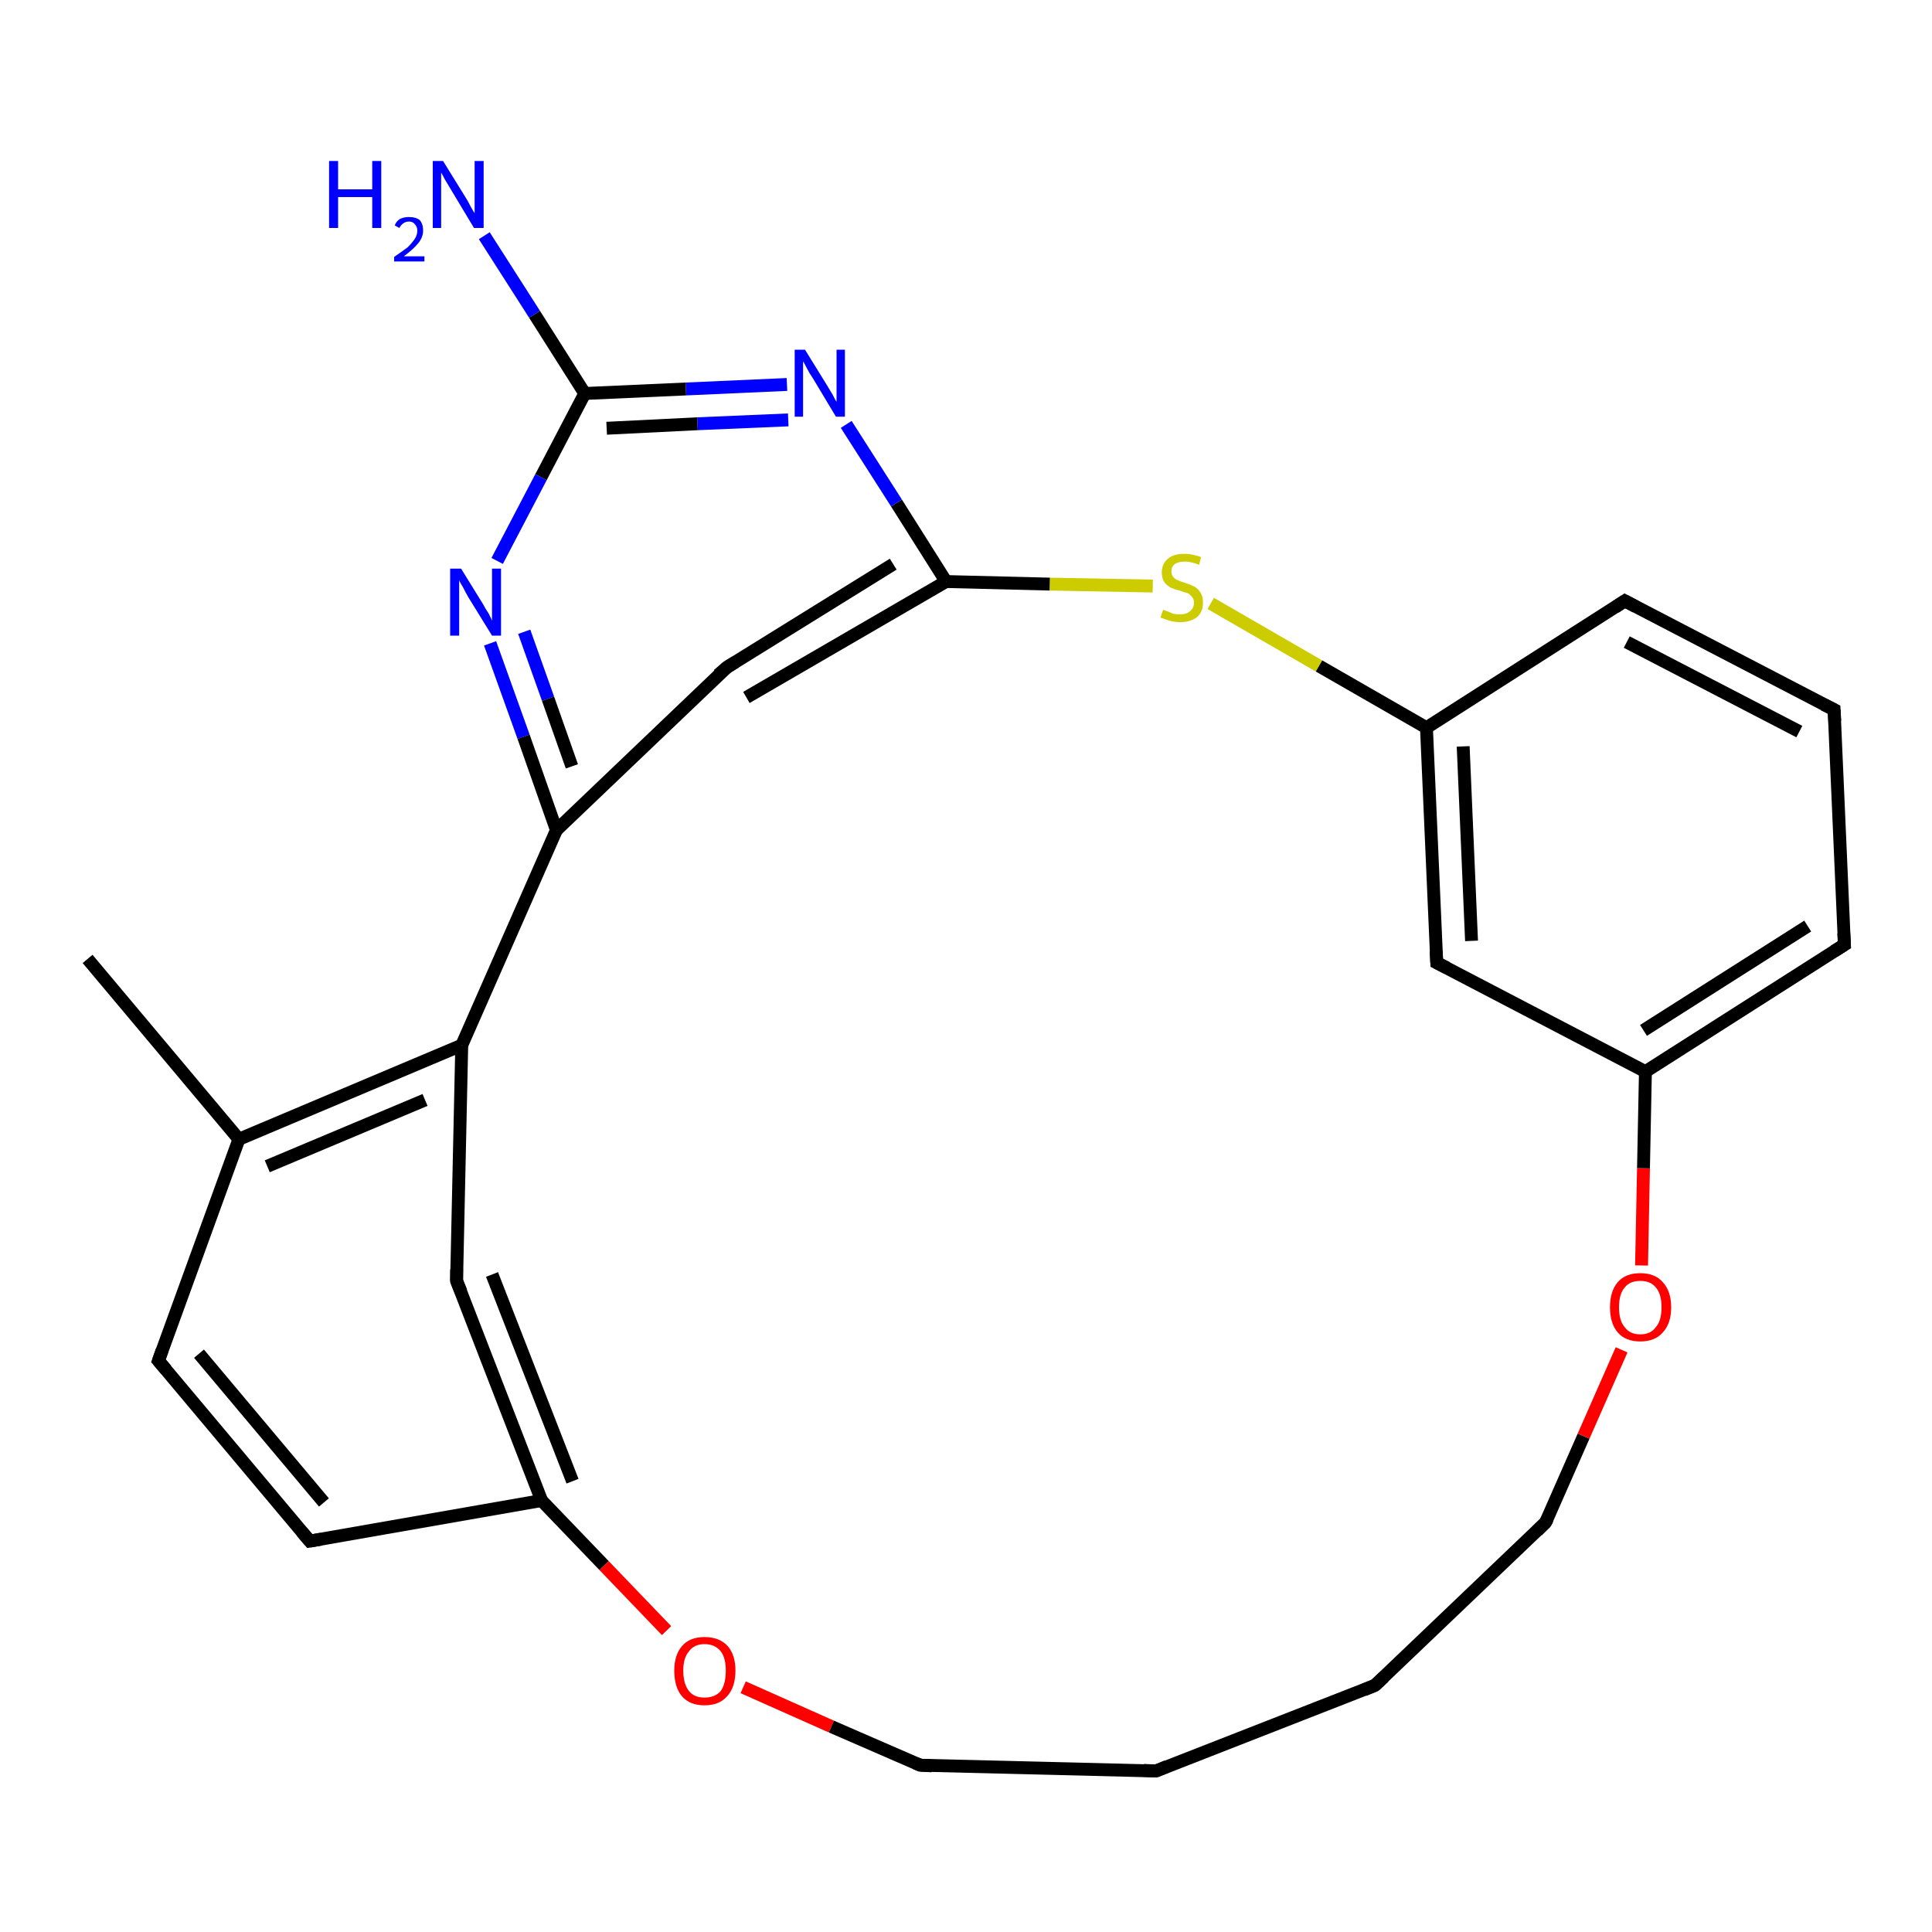 <?xml version='1.0' encoding='iso-8859-1'?>
<svg version='1.1' baseProfile='full'
              xmlns='http://www.w3.org/2000/svg'
                      xmlns:rdkit='http://www.rdkit.org/xml'
                      xmlns:xlink='http://www.w3.org/1999/xlink'
                  xml:space='preserve'
width='300px' height='300px' viewBox='0 0 300 300'>
<!-- END OF HEADER -->
<rect style='opacity:1.0;fill:#FFFFFF;stroke:none' width='300.0' height='300.0' x='0.0' y='0.0'> </rect>
<path class='bond-0 atom-0 atom-1' d='M 76.1,99.9 L 81.3,114.4' style='fill:none;fill-rule:evenodd;stroke:#0000FF;stroke-width:2.0px;stroke-linecap:butt;stroke-linejoin:miter;stroke-opacity:1' />
<path class='bond-0 atom-0 atom-1' d='M 81.3,114.4 L 86.4,128.9' style='fill:none;fill-rule:evenodd;stroke:#000000;stroke-width:2.0px;stroke-linecap:butt;stroke-linejoin:miter;stroke-opacity:1' />
<path class='bond-0 atom-0 atom-1' d='M 81.4,98.1 L 85.1,108.5' style='fill:none;fill-rule:evenodd;stroke:#0000FF;stroke-width:2.0px;stroke-linecap:butt;stroke-linejoin:miter;stroke-opacity:1' />
<path class='bond-0 atom-0 atom-1' d='M 85.1,108.5 L 88.8,119.0' style='fill:none;fill-rule:evenodd;stroke:#000000;stroke-width:2.0px;stroke-linecap:butt;stroke-linejoin:miter;stroke-opacity:1' />
<path class='bond-1 atom-1 atom-2' d='M 86.4,128.9 L 71.7,162.3' style='fill:none;fill-rule:evenodd;stroke:#000000;stroke-width:2.0px;stroke-linecap:butt;stroke-linejoin:miter;stroke-opacity:1' />
<path class='bond-2 atom-2 atom-3' d='M 71.7,162.3 L 37.1,176.9' style='fill:none;fill-rule:evenodd;stroke:#000000;stroke-width:2.0px;stroke-linecap:butt;stroke-linejoin:miter;stroke-opacity:1' />
<path class='bond-2 atom-2 atom-3' d='M 66.0,170.8 L 41.5,181.1' style='fill:none;fill-rule:evenodd;stroke:#000000;stroke-width:2.0px;stroke-linecap:butt;stroke-linejoin:miter;stroke-opacity:1' />
<path class='bond-3 atom-3 atom-4' d='M 37.1,176.9 L 24.6,211.3' style='fill:none;fill-rule:evenodd;stroke:#000000;stroke-width:2.0px;stroke-linecap:butt;stroke-linejoin:miter;stroke-opacity:1' />
<path class='bond-4 atom-4 atom-5' d='M 24.6,211.3 L 48.1,239.3' style='fill:none;fill-rule:evenodd;stroke:#000000;stroke-width:2.0px;stroke-linecap:butt;stroke-linejoin:miter;stroke-opacity:1' />
<path class='bond-4 atom-4 atom-5' d='M 30.9,210.2 L 50.3,233.3' style='fill:none;fill-rule:evenodd;stroke:#000000;stroke-width:2.0px;stroke-linecap:butt;stroke-linejoin:miter;stroke-opacity:1' />
<path class='bond-5 atom-5 atom-6' d='M 48.1,239.3 L 84.1,233.0' style='fill:none;fill-rule:evenodd;stroke:#000000;stroke-width:2.0px;stroke-linecap:butt;stroke-linejoin:miter;stroke-opacity:1' />
<path class='bond-6 atom-6 atom-7' d='M 84.1,233.0 L 93.8,243.1' style='fill:none;fill-rule:evenodd;stroke:#000000;stroke-width:2.0px;stroke-linecap:butt;stroke-linejoin:miter;stroke-opacity:1' />
<path class='bond-6 atom-6 atom-7' d='M 93.8,243.1 L 103.5,253.2' style='fill:none;fill-rule:evenodd;stroke:#FF0000;stroke-width:2.0px;stroke-linecap:butt;stroke-linejoin:miter;stroke-opacity:1' />
<path class='bond-7 atom-7 atom-8' d='M 115.4,262.0 L 129.1,268.1' style='fill:none;fill-rule:evenodd;stroke:#FF0000;stroke-width:2.0px;stroke-linecap:butt;stroke-linejoin:miter;stroke-opacity:1' />
<path class='bond-7 atom-7 atom-8' d='M 129.1,268.1 L 142.9,274.1' style='fill:none;fill-rule:evenodd;stroke:#000000;stroke-width:2.0px;stroke-linecap:butt;stroke-linejoin:miter;stroke-opacity:1' />
<path class='bond-8 atom-8 atom-9' d='M 142.9,274.1 L 179.5,275.0' style='fill:none;fill-rule:evenodd;stroke:#000000;stroke-width:2.0px;stroke-linecap:butt;stroke-linejoin:miter;stroke-opacity:1' />
<path class='bond-9 atom-9 atom-10' d='M 179.5,275.0 L 213.5,261.7' style='fill:none;fill-rule:evenodd;stroke:#000000;stroke-width:2.0px;stroke-linecap:butt;stroke-linejoin:miter;stroke-opacity:1' />
<path class='bond-10 atom-10 atom-11' d='M 213.5,261.7 L 240.0,236.4' style='fill:none;fill-rule:evenodd;stroke:#000000;stroke-width:2.0px;stroke-linecap:butt;stroke-linejoin:miter;stroke-opacity:1' />
<path class='bond-11 atom-11 atom-12' d='M 240.0,236.4 L 245.9,223.0' style='fill:none;fill-rule:evenodd;stroke:#000000;stroke-width:2.0px;stroke-linecap:butt;stroke-linejoin:miter;stroke-opacity:1' />
<path class='bond-11 atom-11 atom-12' d='M 245.9,223.0 L 251.8,209.6' style='fill:none;fill-rule:evenodd;stroke:#FF0000;stroke-width:2.0px;stroke-linecap:butt;stroke-linejoin:miter;stroke-opacity:1' />
<path class='bond-12 atom-12 atom-13' d='M 254.9,196.5 L 255.2,181.4' style='fill:none;fill-rule:evenodd;stroke:#FF0000;stroke-width:2.0px;stroke-linecap:butt;stroke-linejoin:miter;stroke-opacity:1' />
<path class='bond-12 atom-12 atom-13' d='M 255.2,181.4 L 255.5,166.4' style='fill:none;fill-rule:evenodd;stroke:#000000;stroke-width:2.0px;stroke-linecap:butt;stroke-linejoin:miter;stroke-opacity:1' />
<path class='bond-13 atom-13 atom-14' d='M 255.5,166.4 L 286.4,146.7' style='fill:none;fill-rule:evenodd;stroke:#000000;stroke-width:2.0px;stroke-linecap:butt;stroke-linejoin:miter;stroke-opacity:1' />
<path class='bond-13 atom-13 atom-14' d='M 255.2,160.0 L 280.7,143.8' style='fill:none;fill-rule:evenodd;stroke:#000000;stroke-width:2.0px;stroke-linecap:butt;stroke-linejoin:miter;stroke-opacity:1' />
<path class='bond-14 atom-14 atom-15' d='M 286.4,146.7 L 284.8,110.2' style='fill:none;fill-rule:evenodd;stroke:#000000;stroke-width:2.0px;stroke-linecap:butt;stroke-linejoin:miter;stroke-opacity:1' />
<path class='bond-15 atom-15 atom-16' d='M 284.8,110.2 L 252.3,93.3' style='fill:none;fill-rule:evenodd;stroke:#000000;stroke-width:2.0px;stroke-linecap:butt;stroke-linejoin:miter;stroke-opacity:1' />
<path class='bond-15 atom-15 atom-16' d='M 279.4,113.6 L 252.6,99.7' style='fill:none;fill-rule:evenodd;stroke:#000000;stroke-width:2.0px;stroke-linecap:butt;stroke-linejoin:miter;stroke-opacity:1' />
<path class='bond-16 atom-16 atom-17' d='M 252.3,93.3 L 221.5,113.0' style='fill:none;fill-rule:evenodd;stroke:#000000;stroke-width:2.0px;stroke-linecap:butt;stroke-linejoin:miter;stroke-opacity:1' />
<path class='bond-17 atom-17 atom-18' d='M 221.5,113.0 L 204.8,103.4' style='fill:none;fill-rule:evenodd;stroke:#000000;stroke-width:2.0px;stroke-linecap:butt;stroke-linejoin:miter;stroke-opacity:1' />
<path class='bond-17 atom-17 atom-18' d='M 204.8,103.4 L 188.0,93.7' style='fill:none;fill-rule:evenodd;stroke:#CCCC00;stroke-width:2.0px;stroke-linecap:butt;stroke-linejoin:miter;stroke-opacity:1' />
<path class='bond-18 atom-18 atom-19' d='M 179.0,91.0 L 163.0,90.7' style='fill:none;fill-rule:evenodd;stroke:#CCCC00;stroke-width:2.0px;stroke-linecap:butt;stroke-linejoin:miter;stroke-opacity:1' />
<path class='bond-18 atom-18 atom-19' d='M 163.0,90.7 L 146.9,90.3' style='fill:none;fill-rule:evenodd;stroke:#000000;stroke-width:2.0px;stroke-linecap:butt;stroke-linejoin:miter;stroke-opacity:1' />
<path class='bond-19 atom-19 atom-20' d='M 146.9,90.3 L 139.2,78.1' style='fill:none;fill-rule:evenodd;stroke:#000000;stroke-width:2.0px;stroke-linecap:butt;stroke-linejoin:miter;stroke-opacity:1' />
<path class='bond-19 atom-19 atom-20' d='M 139.2,78.1 L 131.4,65.9' style='fill:none;fill-rule:evenodd;stroke:#0000FF;stroke-width:2.0px;stroke-linecap:butt;stroke-linejoin:miter;stroke-opacity:1' />
<path class='bond-20 atom-20 atom-21' d='M 122.2,59.7 L 106.5,60.4' style='fill:none;fill-rule:evenodd;stroke:#0000FF;stroke-width:2.0px;stroke-linecap:butt;stroke-linejoin:miter;stroke-opacity:1' />
<path class='bond-20 atom-20 atom-21' d='M 106.5,60.4 L 90.8,61.1' style='fill:none;fill-rule:evenodd;stroke:#000000;stroke-width:2.0px;stroke-linecap:butt;stroke-linejoin:miter;stroke-opacity:1' />
<path class='bond-20 atom-20 atom-21' d='M 122.4,65.2 L 108.3,65.8' style='fill:none;fill-rule:evenodd;stroke:#0000FF;stroke-width:2.0px;stroke-linecap:butt;stroke-linejoin:miter;stroke-opacity:1' />
<path class='bond-20 atom-20 atom-21' d='M 108.3,65.8 L 94.2,66.5' style='fill:none;fill-rule:evenodd;stroke:#000000;stroke-width:2.0px;stroke-linecap:butt;stroke-linejoin:miter;stroke-opacity:1' />
<path class='bond-21 atom-21 atom-22' d='M 90.8,61.1 L 83.0,48.8' style='fill:none;fill-rule:evenodd;stroke:#000000;stroke-width:2.0px;stroke-linecap:butt;stroke-linejoin:miter;stroke-opacity:1' />
<path class='bond-21 atom-21 atom-22' d='M 83.0,48.8 L 75.2,36.6' style='fill:none;fill-rule:evenodd;stroke:#0000FF;stroke-width:2.0px;stroke-linecap:butt;stroke-linejoin:miter;stroke-opacity:1' />
<path class='bond-22 atom-19 atom-23' d='M 138.7,87.6 L 112.9,103.6' style='fill:none;fill-rule:evenodd;stroke:#000000;stroke-width:2.0px;stroke-linecap:butt;stroke-linejoin:miter;stroke-opacity:1' />
<path class='bond-22 atom-19 atom-23' d='M 146.9,90.3 L 115.9,108.3' style='fill:none;fill-rule:evenodd;stroke:#000000;stroke-width:2.0px;stroke-linecap:butt;stroke-linejoin:miter;stroke-opacity:1' />
<path class='bond-23 atom-17 atom-24' d='M 221.5,113.0 L 223.1,149.5' style='fill:none;fill-rule:evenodd;stroke:#000000;stroke-width:2.0px;stroke-linecap:butt;stroke-linejoin:miter;stroke-opacity:1' />
<path class='bond-23 atom-17 atom-24' d='M 227.2,115.9 L 228.5,146.1' style='fill:none;fill-rule:evenodd;stroke:#000000;stroke-width:2.0px;stroke-linecap:butt;stroke-linejoin:miter;stroke-opacity:1' />
<path class='bond-24 atom-6 atom-25' d='M 84.1,233.0 L 70.9,198.9' style='fill:none;fill-rule:evenodd;stroke:#000000;stroke-width:2.0px;stroke-linecap:butt;stroke-linejoin:miter;stroke-opacity:1' />
<path class='bond-24 atom-6 atom-25' d='M 88.9,230.0 L 76.4,197.9' style='fill:none;fill-rule:evenodd;stroke:#000000;stroke-width:2.0px;stroke-linecap:butt;stroke-linejoin:miter;stroke-opacity:1' />
<path class='bond-25 atom-3 atom-26' d='M 37.1,176.9 L 13.6,148.9' style='fill:none;fill-rule:evenodd;stroke:#000000;stroke-width:2.0px;stroke-linecap:butt;stroke-linejoin:miter;stroke-opacity:1' />
<path class='bond-26 atom-21 atom-0' d='M 90.8,61.1 L 84.0,74.1' style='fill:none;fill-rule:evenodd;stroke:#000000;stroke-width:2.0px;stroke-linecap:butt;stroke-linejoin:miter;stroke-opacity:1' />
<path class='bond-26 atom-21 atom-0' d='M 84.0,74.1 L 77.2,87.1' style='fill:none;fill-rule:evenodd;stroke:#0000FF;stroke-width:2.0px;stroke-linecap:butt;stroke-linejoin:miter;stroke-opacity:1' />
<path class='bond-27 atom-23 atom-1' d='M 112.9,103.6 L 86.4,128.9' style='fill:none;fill-rule:evenodd;stroke:#000000;stroke-width:2.0px;stroke-linecap:butt;stroke-linejoin:miter;stroke-opacity:1' />
<path class='bond-28 atom-24 atom-13' d='M 223.1,149.5 L 255.5,166.4' style='fill:none;fill-rule:evenodd;stroke:#000000;stroke-width:2.0px;stroke-linecap:butt;stroke-linejoin:miter;stroke-opacity:1' />
<path class='bond-29 atom-25 atom-2' d='M 70.9,198.9 L 71.7,162.3' style='fill:none;fill-rule:evenodd;stroke:#000000;stroke-width:2.0px;stroke-linecap:butt;stroke-linejoin:miter;stroke-opacity:1' />
<path d='M 25.2,209.6 L 24.6,211.3 L 25.8,212.7' style='fill:none;stroke:#000000;stroke-width:2.0px;stroke-linecap:butt;stroke-linejoin:miter;stroke-opacity:1;' />
<path d='M 46.9,237.9 L 48.1,239.3 L 49.9,239.0' style='fill:none;stroke:#000000;stroke-width:2.0px;stroke-linecap:butt;stroke-linejoin:miter;stroke-opacity:1;' />
<path d='M 142.2,273.8 L 142.9,274.1 L 144.7,274.2' style='fill:none;stroke:#000000;stroke-width:2.0px;stroke-linecap:butt;stroke-linejoin:miter;stroke-opacity:1;' />
<path d='M 177.6,274.9 L 179.5,275.0 L 181.2,274.3' style='fill:none;stroke:#000000;stroke-width:2.0px;stroke-linecap:butt;stroke-linejoin:miter;stroke-opacity:1;' />
<path d='M 211.8,262.4 L 213.5,261.7 L 214.9,260.4' style='fill:none;stroke:#000000;stroke-width:2.0px;stroke-linecap:butt;stroke-linejoin:miter;stroke-opacity:1;' />
<path d='M 238.7,237.7 L 240.0,236.4 L 240.3,235.8' style='fill:none;stroke:#000000;stroke-width:2.0px;stroke-linecap:butt;stroke-linejoin:miter;stroke-opacity:1;' />
<path d='M 284.8,147.7 L 286.4,146.7 L 286.3,144.9' style='fill:none;stroke:#000000;stroke-width:2.0px;stroke-linecap:butt;stroke-linejoin:miter;stroke-opacity:1;' />
<path d='M 284.9,112.0 L 284.8,110.2 L 283.2,109.4' style='fill:none;stroke:#000000;stroke-width:2.0px;stroke-linecap:butt;stroke-linejoin:miter;stroke-opacity:1;' />
<path d='M 254.0,94.2 L 252.3,93.3 L 250.8,94.3' style='fill:none;stroke:#000000;stroke-width:2.0px;stroke-linecap:butt;stroke-linejoin:miter;stroke-opacity:1;' />
<path d='M 114.2,102.8 L 112.9,103.6 L 111.5,104.8' style='fill:none;stroke:#000000;stroke-width:2.0px;stroke-linecap:butt;stroke-linejoin:miter;stroke-opacity:1;' />
<path d='M 223.0,147.7 L 223.1,149.5 L 224.7,150.3' style='fill:none;stroke:#000000;stroke-width:2.0px;stroke-linecap:butt;stroke-linejoin:miter;stroke-opacity:1;' />
<path d='M 71.6,200.6 L 70.9,198.9 L 70.9,197.1' style='fill:none;stroke:#000000;stroke-width:2.0px;stroke-linecap:butt;stroke-linejoin:miter;stroke-opacity:1;' />
<path class='atom-0' d='M 71.6 88.3
L 75.0 93.8
Q 75.3 94.4, 75.9 95.3
Q 76.4 96.3, 76.4 96.4
L 76.4 88.3
L 77.8 88.3
L 77.8 98.7
L 76.4 98.7
L 72.7 92.7
Q 72.3 92.0, 71.9 91.2
Q 71.4 90.4, 71.3 90.1
L 71.3 98.7
L 69.9 98.7
L 69.9 88.3
L 71.6 88.3
' fill='#0000FF'/>
<path class='atom-7' d='M 104.7 259.4
Q 104.7 257.0, 105.9 255.6
Q 107.1 254.2, 109.4 254.2
Q 111.7 254.2, 113.0 255.6
Q 114.2 257.0, 114.2 259.4
Q 114.2 262.0, 112.9 263.4
Q 111.7 264.8, 109.4 264.8
Q 107.1 264.8, 105.9 263.4
Q 104.7 262.0, 104.7 259.4
M 109.4 263.6
Q 111.0 263.6, 111.9 262.6
Q 112.7 261.5, 112.7 259.4
Q 112.7 257.4, 111.9 256.4
Q 111.0 255.3, 109.4 255.3
Q 107.8 255.3, 107.0 256.4
Q 106.1 257.4, 106.1 259.4
Q 106.1 261.5, 107.0 262.6
Q 107.8 263.6, 109.4 263.6
' fill='#FF0000'/>
<path class='atom-12' d='M 250.0 203.0
Q 250.0 200.5, 251.2 199.1
Q 252.4 197.7, 254.7 197.7
Q 257.0 197.7, 258.2 199.1
Q 259.5 200.5, 259.5 203.0
Q 259.5 205.5, 258.2 206.9
Q 257.0 208.3, 254.7 208.3
Q 252.4 208.3, 251.2 206.9
Q 250.0 205.5, 250.0 203.0
M 254.7 207.2
Q 256.3 207.2, 257.1 206.1
Q 258.0 205.1, 258.0 203.0
Q 258.0 200.9, 257.1 199.9
Q 256.3 198.9, 254.7 198.9
Q 253.1 198.9, 252.3 199.9
Q 251.4 200.9, 251.4 203.0
Q 251.4 205.1, 252.3 206.1
Q 253.1 207.2, 254.7 207.2
' fill='#FF0000'/>
<path class='atom-18' d='M 180.6 94.7
Q 180.7 94.7, 181.2 94.9
Q 181.7 95.1, 182.2 95.3
Q 182.7 95.4, 183.3 95.4
Q 184.2 95.4, 184.8 94.9
Q 185.4 94.4, 185.4 93.6
Q 185.4 93.0, 185.1 92.7
Q 184.8 92.3, 184.4 92.1
Q 183.9 92.0, 183.2 91.7
Q 182.3 91.5, 181.7 91.2
Q 181.2 90.9, 180.8 90.4
Q 180.4 89.8, 180.4 88.9
Q 180.4 87.6, 181.3 86.8
Q 182.2 86.0, 183.9 86.0
Q 185.1 86.0, 186.5 86.5
L 186.2 87.7
Q 184.9 87.2, 184.0 87.2
Q 183.0 87.2, 182.4 87.6
Q 181.9 88.0, 181.9 88.7
Q 181.9 89.3, 182.2 89.6
Q 182.4 89.9, 182.9 90.1
Q 183.3 90.3, 184.0 90.5
Q 184.9 90.8, 185.5 91.1
Q 186.0 91.4, 186.4 92.0
Q 186.8 92.6, 186.8 93.6
Q 186.8 95.0, 185.9 95.8
Q 184.9 96.6, 183.3 96.6
Q 182.4 96.6, 181.7 96.4
Q 181.0 96.2, 180.2 95.9
L 180.6 94.7
' fill='#CCCC00'/>
<path class='atom-20' d='M 125.0 54.3
L 128.4 59.8
Q 128.7 60.3, 129.3 61.3
Q 129.8 62.3, 129.9 62.4
L 129.9 54.3
L 131.2 54.3
L 131.2 64.7
L 129.8 64.7
L 126.2 58.7
Q 125.7 58.0, 125.3 57.2
Q 124.9 56.4, 124.7 56.1
L 124.7 64.7
L 123.4 64.7
L 123.4 54.3
L 125.0 54.3
' fill='#0000FF'/>
<path class='atom-22' d='M 51.1 25.0
L 52.5 25.0
L 52.5 29.4
L 57.8 29.4
L 57.8 25.0
L 59.2 25.0
L 59.2 35.4
L 57.8 35.4
L 57.8 30.6
L 52.5 30.6
L 52.5 35.4
L 51.1 35.4
L 51.1 25.0
' fill='#0000FF'/>
<path class='atom-22' d='M 61.3 35.0
Q 61.5 34.4, 62.1 34.0
Q 62.7 33.7, 63.5 33.7
Q 64.6 33.7, 65.2 34.2
Q 65.7 34.8, 65.7 35.8
Q 65.7 36.8, 65.0 37.7
Q 64.2 38.7, 62.7 39.8
L 65.9 39.8
L 65.9 40.6
L 61.2 40.6
L 61.2 39.9
Q 62.5 39.0, 63.3 38.4
Q 64.0 37.7, 64.4 37.1
Q 64.8 36.5, 64.8 35.8
Q 64.8 35.2, 64.4 34.8
Q 64.1 34.4, 63.5 34.4
Q 63.0 34.4, 62.6 34.7
Q 62.3 34.9, 62.0 35.4
L 61.3 35.0
' fill='#0000FF'/>
<path class='atom-22' d='M 68.8 25.0
L 72.2 30.5
Q 72.6 31.1, 73.1 32.1
Q 73.6 33.0, 73.7 33.1
L 73.7 25.0
L 75.1 25.0
L 75.1 35.4
L 73.6 35.4
L 70.0 29.4
Q 69.6 28.7, 69.1 27.9
Q 68.7 27.1, 68.5 26.8
L 68.5 35.4
L 67.2 35.4
L 67.2 25.0
L 68.8 25.0
' fill='#0000FF'/>
</svg>
